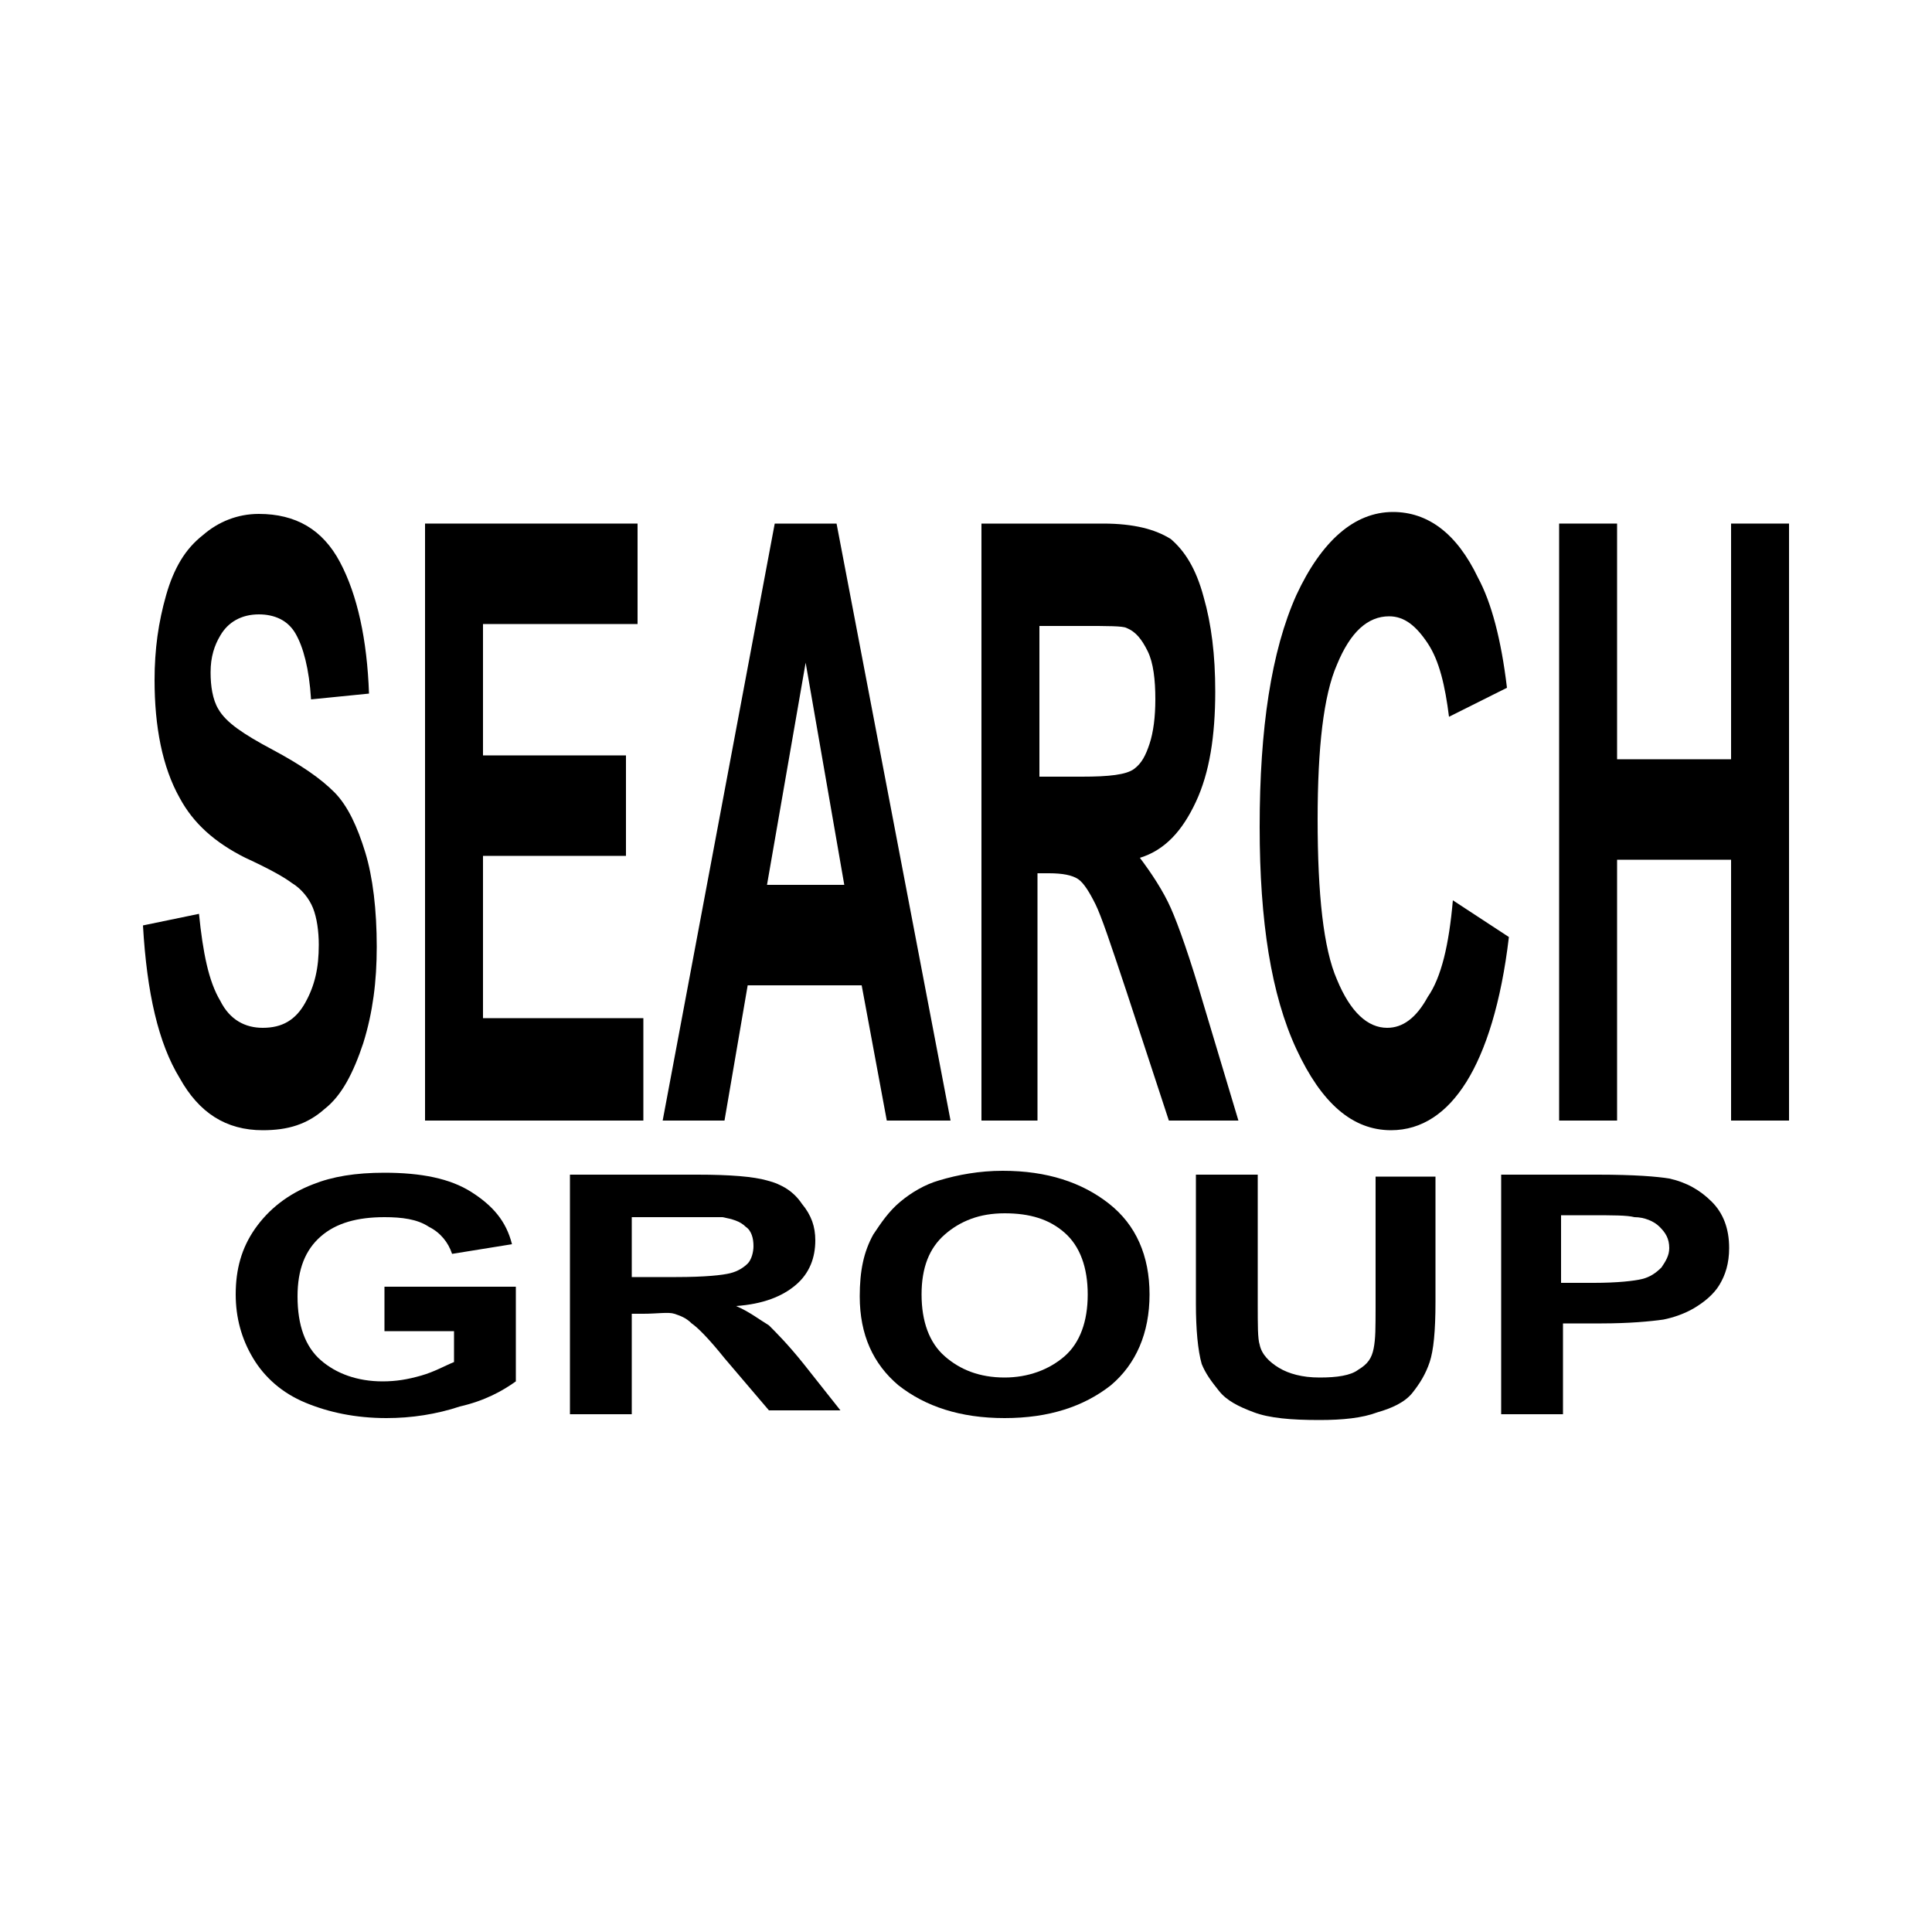 <?xml version="1.0" encoding="iso-8859-1"?>
<!-- Generator: Adobe Illustrator 25.4.1, SVG Export Plug-In . SVG Version: 6.00 Build 0)  -->
<svg version="1.1" id="Layer_1" xmlns="http://www.w3.org/2000/svg" xmlns:xlink="http://www.w3.org/1999/xlink" x="0px" y="0px"
	 viewBox="0 0 100 100" style="enable-background:new 0 0 100 100;" xml:space="preserve">
<path d="M7.4,47.9l0.725-0.15L8.85,47.6l0.725-0.15L10.3,47.3c0.05,0.5,0.106,0.969,0.172,1.406s0.141,0.844,0.228,1.219
	s0.187,0.719,0.303,1.031S11.25,51.55,11.4,51.8c0.125,0.25,0.269,0.463,0.428,0.641c0.159,0.178,0.334,0.322,0.522,0.434
	s0.387,0.194,0.597,0.247S13.375,53.2,13.6,53.2c0.25,0,0.481-0.025,0.695-0.076c0.214-0.051,0.411-0.13,0.593-0.236
	c0.181-0.107,0.347-0.241,0.498-0.405c0.152-0.164,0.289-0.358,0.414-0.583c0.125-0.225,0.231-0.45,0.32-0.68
	c0.089-0.23,0.161-0.464,0.217-0.708c0.057-0.243,0.097-0.496,0.124-0.764C16.487,49.481,16.5,49.2,16.5,48.9
	c0-0.175-0.006-0.35-0.019-0.522c-0.013-0.172-0.031-0.341-0.056-0.503c-0.025-0.162-0.056-0.319-0.094-0.466
	C16.294,47.263,16.25,47.125,16.2,47s-0.112-0.25-0.186-0.372c-0.073-0.122-0.158-0.241-0.252-0.353
	c-0.094-0.113-0.197-0.219-0.307-0.316c-0.111-0.097-0.23-0.184-0.355-0.259c-0.1-0.075-0.219-0.156-0.361-0.245
	s-0.308-0.186-0.502-0.292c-0.193-0.106-0.415-0.222-0.67-0.349S13.025,44.55,12.7,44.4c-0.4-0.2-0.769-0.412-1.108-0.639
	c-0.339-0.227-0.649-0.467-0.93-0.723s-0.535-0.528-0.761-0.817C9.675,41.931,9.475,41.625,9.3,41.3
	c-0.225-0.4-0.419-0.831-0.583-1.291c-0.164-0.459-0.299-0.947-0.405-1.459c-0.106-0.513-0.184-1.05-0.236-1.609
	C8.025,36.381,8,35.8,8,35.2c0-0.4,0.012-0.787,0.038-1.166c0.025-0.378,0.062-0.747,0.112-1.109
	c0.05-0.362,0.113-0.719,0.188-1.072C8.413,31.5,8.5,31.15,8.6,30.8s0.212-0.675,0.339-0.976s0.267-0.58,0.423-0.836
	c0.156-0.257,0.328-0.491,0.518-0.705s0.395-0.408,0.62-0.583c0.2-0.175,0.413-0.331,0.636-0.467
	c0.223-0.136,0.458-0.251,0.701-0.345c0.244-0.094,0.497-0.166,0.758-0.215c0.261-0.049,0.53-0.073,0.805-0.073
	c0.475,0,0.919,0.05,1.331,0.152c0.412,0.101,0.794,0.254,1.144,0.46s0.669,0.465,0.956,0.78c0.288,0.314,0.544,0.683,0.769,1.108
	s0.425,0.888,0.6,1.386c0.175,0.499,0.325,1.033,0.45,1.602c0.125,0.569,0.225,1.172,0.3,1.807c0.075,0.636,0.125,1.305,0.15,2.005
	l-0.75,0.075L17.6,36.05l-0.75,0.075L16.1,36.2c-0.025-0.4-0.062-0.769-0.111-1.108c-0.049-0.339-0.108-0.648-0.177-0.929
	c-0.069-0.282-0.146-0.535-0.232-0.761c-0.086-0.227-0.18-0.427-0.28-0.602s-0.219-0.325-0.353-0.452
	c-0.134-0.127-0.284-0.23-0.447-0.311c-0.163-0.081-0.337-0.14-0.522-0.179C13.794,31.819,13.6,31.8,13.4,31.8
	c-0.225,0-0.438,0.025-0.636,0.073c-0.199,0.049-0.383,0.121-0.552,0.214c-0.168,0.094-0.321,0.209-0.457,0.345
	C11.619,32.569,11.5,32.725,11.4,32.9c-0.075,0.125-0.144,0.256-0.205,0.395c-0.061,0.139-0.114,0.286-0.158,0.442
	s-0.078,0.322-0.102,0.499C10.912,34.412,10.9,34.6,10.9,34.8c0,0.175,0.006,0.35,0.02,0.522c0.014,0.172,0.036,0.341,0.068,0.503
	s0.072,0.319,0.123,0.466c0.051,0.147,0.114,0.284,0.189,0.409c0.1,0.175,0.231,0.344,0.395,0.511
	c0.164,0.167,0.361,0.333,0.593,0.502c0.231,0.168,0.497,0.34,0.798,0.52c0.302,0.18,0.639,0.367,1.014,0.567
	s0.719,0.394,1.034,0.583s0.603,0.374,0.866,0.555c0.263,0.181,0.5,0.359,0.716,0.535C16.931,40.65,17.125,40.825,17.3,41
	s0.337,0.375,0.489,0.597s0.292,0.466,0.424,0.728c0.131,0.263,0.253,0.544,0.367,0.841s0.22,0.609,0.32,0.934
	s0.188,0.675,0.262,1.047c0.075,0.372,0.138,0.766,0.188,1.178c0.05,0.413,0.087,0.844,0.112,1.291
	C19.487,48.062,19.5,48.525,19.5,49c0,0.45-0.013,0.888-0.039,1.316c-0.027,0.428-0.067,0.847-0.124,1.259s-0.128,0.819-0.217,1.222
	C19.031,53.2,18.925,53.6,18.8,54c-0.125,0.375-0.256,0.731-0.397,1.066C18.262,55.4,18.112,55.713,17.95,56
	s-0.337,0.55-0.528,0.784c-0.191,0.234-0.397,0.441-0.622,0.616c-0.225,0.2-0.456,0.369-0.697,0.509
	c-0.241,0.141-0.491,0.253-0.753,0.341s-0.537,0.15-0.828,0.191C14.231,58.481,13.925,58.5,13.6,58.5
	c-0.475,0-0.919-0.056-1.333-0.169c-0.414-0.112-0.799-0.281-1.155-0.506c-0.356-0.225-0.684-0.506-0.985-0.844
	C9.825,56.644,9.55,56.25,9.3,55.8c-0.275-0.45-0.519-0.95-0.733-1.501c-0.214-0.552-0.398-1.155-0.554-1.811
	c-0.157-0.657-0.285-1.366-0.386-2.13S7.45,48.775,7.4,47.9z"/>
<path d="M22,58v-7.725V42.55v-7.725V27.1h2.75h2.75h2.75H33v1.3v1.3V31v1.3h-2h-2h-2h-2V34v1.7v1.7v1.7h1.85h1.85h1.85h1.85v1.3v1.3
	V43v1.3h-1.85H28.7h-1.85H25v2.1v2.1v2.1v2.1h2.075h2.075h2.075H33.3v1.325v1.325v1.325V58h-2.825H27.65h-2.825H22z"/>
<path d="M49.2,58h-0.825H47.55h-0.825H45.9l-0.325-1.75L45.25,54.5l-0.325-1.75L44.6,51h-1.475H41.65h-1.475H38.7l-0.3,1.75
	l-0.3,1.75l-0.3,1.75L37.5,58h-0.8h-0.8h-0.8h-0.8l1.45-7.725l1.45-7.725l1.45-7.725L40.1,27.1h0.8h0.8h0.8h0.8l1.475,7.725
	l1.475,7.725l1.475,7.725L49.2,58z M43.7,45.8l-0.5-2.875l-0.5-2.875l-0.5-2.875L41.7,34.3l-0.5,2.875l-0.5,2.875l-0.5,2.875
	L39.7,45.8h1h1h1H43.7z"/>
<path d="M50.8,58v-7.725V42.55v-7.725V27.1h1.575h1.575h1.575H57.1c0.4,0,0.769,0.019,1.109,0.055
	c0.341,0.036,0.653,0.089,0.941,0.157s0.55,0.153,0.791,0.252c0.241,0.099,0.459,0.211,0.659,0.336
	c0.175,0.15,0.344,0.319,0.505,0.511s0.314,0.408,0.458,0.652c0.143,0.243,0.278,0.515,0.401,0.82
	c0.123,0.305,0.236,0.642,0.336,1.017c0.1,0.35,0.188,0.712,0.263,1.089c0.075,0.376,0.137,0.767,0.188,1.173
	s0.088,0.828,0.113,1.267c0.025,0.439,0.037,0.896,0.037,1.371c0,0.575-0.019,1.125-0.058,1.65c-0.039,0.525-0.098,1.025-0.179,1.5
	s-0.184,0.925-0.311,1.35s-0.277,0.825-0.452,1.2s-0.363,0.719-0.566,1.03c-0.203,0.311-0.421,0.589-0.659,0.832
	c-0.238,0.244-0.494,0.453-0.772,0.627S59.325,44.3,59,44.4c0.15,0.2,0.3,0.406,0.447,0.617c0.147,0.211,0.291,0.427,0.428,0.646
	s0.269,0.441,0.391,0.664C60.388,46.55,60.5,46.775,60.6,47s0.213,0.5,0.336,0.824c0.123,0.323,0.258,0.695,0.401,1.114
	c0.144,0.418,0.297,0.884,0.458,1.395S62.125,51.4,62.3,52l0.45,1.5L63.2,55l0.45,1.5L64.1,58h-0.9h-0.9h-0.9h-0.9l-0.55-1.675
	L59.4,54.65l-0.55-1.675L58.3,51.3c-0.2-0.6-0.381-1.144-0.545-1.631c-0.164-0.488-0.311-0.919-0.442-1.294
	s-0.247-0.694-0.349-0.956c-0.102-0.263-0.189-0.469-0.264-0.619s-0.15-0.294-0.225-0.428C56.4,46.237,56.325,46.112,56.25,46
	s-0.15-0.213-0.225-0.297c-0.075-0.084-0.15-0.153-0.225-0.203s-0.163-0.094-0.263-0.131S55.325,45.3,55.2,45.275
	s-0.263-0.044-0.412-0.056c-0.15-0.012-0.313-0.019-0.488-0.019h-0.15H54h-0.15H53.7v3.2v3.2v3.2V58h-0.725H52.25h-0.725H50.8z
	 M53.8,40.2h0.55h0.55h0.55H56c0.35,0,0.669-0.006,0.956-0.02c0.288-0.014,0.544-0.036,0.769-0.067
	c0.225-0.032,0.419-0.072,0.581-0.124c0.162-0.052,0.294-0.114,0.394-0.189s0.188-0.156,0.266-0.245
	c0.078-0.089,0.147-0.186,0.209-0.293c0.062-0.106,0.119-0.222,0.172-0.348C59.4,38.787,59.45,38.65,59.5,38.5
	s0.094-0.312,0.131-0.486s0.069-0.358,0.094-0.551c0.025-0.194,0.044-0.397,0.056-0.608c0.012-0.211,0.019-0.43,0.019-0.655
	c0-0.25-0.006-0.494-0.02-0.728s-0.036-0.459-0.067-0.672s-0.072-0.413-0.123-0.597c-0.052-0.184-0.115-0.353-0.189-0.503
	s-0.15-0.287-0.228-0.412s-0.159-0.237-0.247-0.338s-0.181-0.188-0.284-0.263c-0.103-0.075-0.216-0.137-0.341-0.188
	c-0.05-0.025-0.137-0.044-0.259-0.058s-0.278-0.023-0.466-0.029s-0.406-0.009-0.653-0.011C56.675,32.4,56.4,32.4,56.1,32.4h-0.575
	H54.95h-0.575H53.8v1.95v1.95v1.95V40.2z"/>
<path d="M75.2,46.6l0.725,0.475l0.725,0.475l0.725,0.475L78.1,48.5c-0.1,0.85-0.225,1.644-0.372,2.381
	c-0.147,0.738-0.316,1.419-0.503,2.044s-0.394,1.194-0.616,1.706C76.387,55.144,76.15,55.6,75.9,56s-0.519,0.756-0.806,1.066
	c-0.287,0.309-0.594,0.572-0.919,0.784s-0.669,0.375-1.031,0.484S72.4,58.5,72,58.5c-0.5,0-0.975-0.088-1.427-0.263
	c-0.452-0.175-0.88-0.437-1.286-0.787s-0.791-0.788-1.155-1.312C67.769,55.612,67.425,55,67.1,54.3s-0.606-1.463-0.845-2.289
	c-0.239-0.826-0.436-1.717-0.593-2.673c-0.156-0.956-0.271-1.979-0.348-3.068S65.2,44.025,65.2,42.8
	c0-1.275,0.037-2.481,0.114-3.619c0.077-1.138,0.192-2.206,0.349-3.206s0.353-1.931,0.592-2.794s0.52-1.656,0.845-2.381
	c0.325-0.7,0.675-1.319,1.049-1.853c0.374-0.534,0.771-0.984,1.189-1.347s0.859-0.638,1.32-0.822C71.119,26.594,71.6,26.5,72.1,26.5
	c0.45,0,0.881,0.069,1.292,0.208c0.411,0.139,0.802,0.348,1.171,0.629s0.716,0.634,1.039,1.061s0.623,0.927,0.898,1.502
	c0.175,0.325,0.338,0.688,0.488,1.087c0.15,0.4,0.287,0.838,0.412,1.312c0.125,0.475,0.237,0.987,0.338,1.537
	c0.1,0.55,0.188,1.138,0.262,1.763l-0.75,0.375L76.5,36.35l-0.75,0.375L75,37.1c-0.05-0.4-0.106-0.781-0.172-1.142
	s-0.141-0.701-0.228-1.02c-0.088-0.319-0.188-0.616-0.303-0.889c-0.116-0.273-0.247-0.523-0.397-0.749s-0.3-0.425-0.453-0.598
	c-0.153-0.174-0.309-0.32-0.472-0.439c-0.162-0.118-0.331-0.209-0.509-0.27C72.288,31.931,72.1,31.9,71.9,31.9
	c-0.275,0-0.537,0.05-0.787,0.152c-0.25,0.102-0.488,0.255-0.713,0.461c-0.225,0.206-0.438,0.465-0.637,0.78
	c-0.2,0.314-0.388,0.683-0.562,1.108c-0.175,0.4-0.325,0.869-0.451,1.405c-0.126,0.536-0.229,1.139-0.311,1.807
	c-0.081,0.669-0.141,1.403-0.18,2.201S68.2,41.475,68.2,42.4c0,0.975,0.019,1.881,0.058,2.717c0.039,0.836,0.099,1.602,0.18,2.296
	s0.185,1.316,0.311,1.864c0.126,0.548,0.276,1.023,0.451,1.423c0.175,0.425,0.363,0.794,0.561,1.108
	c0.199,0.314,0.408,0.574,0.627,0.78s0.447,0.36,0.683,0.461S71.55,53.2,71.8,53.2c0.2,0,0.394-0.031,0.581-0.095
	s0.369-0.161,0.544-0.293c0.175-0.131,0.344-0.297,0.506-0.498S73.75,51.875,73.9,51.6c0.175-0.25,0.331-0.544,0.47-0.88
	c0.139-0.336,0.261-0.714,0.368-1.133c0.106-0.418,0.196-0.878,0.273-1.376C75.087,47.713,75.15,47.175,75.2,46.6z"/>
<path d="M80.7,58v-7.725V42.55v-7.725V27.1h0.75h0.75h0.75h0.75v3.05v3.05v3.05v3.05h1.475h1.475h1.475H89.6v-3.05V33.2v-3.05V27.1
	h0.75h0.75h0.75h0.75v7.725v7.725v7.725V58h-0.75H91.1h-0.75H89.6v-3.375V51.25v-3.375V44.5h-1.475H86.65h-1.475H83.7v3.375v3.375
	v3.375V58h-0.75H82.2h-0.75H80.7z"/>
<path d="M19.9,68.7v-0.525V67.65v-0.525V66.6h1.7h1.7H25h1.7v1.225v1.225v1.225V71.5c-0.175,0.125-0.363,0.25-0.566,0.372
	c-0.203,0.122-0.422,0.241-0.659,0.353s-0.494,0.219-0.772,0.316c-0.278,0.097-0.578,0.184-0.903,0.259
	c-0.3,0.1-0.606,0.188-0.917,0.262c-0.311,0.075-0.627,0.137-0.946,0.188c-0.318,0.05-0.64,0.088-0.964,0.113
	C20.65,73.387,20.325,73.4,20,73.4c-0.4,0-0.787-0.019-1.162-0.055s-0.738-0.089-1.088-0.158c-0.35-0.069-0.688-0.153-1.013-0.252
	c-0.325-0.099-0.637-0.211-0.937-0.336s-0.581-0.269-0.844-0.43s-0.506-0.339-0.731-0.533s-0.431-0.403-0.619-0.626
	c-0.188-0.223-0.356-0.46-0.506-0.71s-0.281-0.506-0.394-0.769C12.594,69.269,12.5,69,12.425,68.725
	c-0.075-0.275-0.131-0.556-0.169-0.844C12.219,67.594,12.2,67.3,12.2,67c0-0.325,0.019-0.637,0.058-0.939
	c0.039-0.301,0.099-0.592,0.18-0.873c0.081-0.282,0.184-0.554,0.311-0.818c0.127-0.264,0.276-0.52,0.451-0.77
	s0.369-0.487,0.581-0.711c0.213-0.224,0.444-0.433,0.694-0.627c0.25-0.194,0.519-0.372,0.806-0.532
	c0.288-0.161,0.594-0.305,0.919-0.43c0.25-0.1,0.512-0.188,0.789-0.263c0.277-0.075,0.567-0.138,0.874-0.188
	s0.628-0.087,0.967-0.112c0.339-0.025,0.695-0.037,1.07-0.037c0.475,0,0.925,0.019,1.35,0.058s0.825,0.098,1.2,0.179
	s0.725,0.184,1.05,0.311c0.325,0.127,0.625,0.277,0.9,0.452s0.525,0.357,0.75,0.549c0.225,0.192,0.425,0.395,0.6,0.614
	c0.175,0.218,0.325,0.453,0.45,0.707c0.125,0.255,0.225,0.53,0.3,0.83l-0.775,0.125L24.95,64.65l-0.775,0.125L23.4,64.9
	c-0.05-0.15-0.113-0.294-0.188-0.43c-0.075-0.136-0.163-0.264-0.263-0.382s-0.212-0.228-0.337-0.327S22.35,63.575,22.2,63.5
	c-0.15-0.1-0.312-0.181-0.486-0.247s-0.358-0.116-0.552-0.153c-0.194-0.038-0.396-0.062-0.607-0.078
	C20.344,63.006,20.125,63,19.9,63c-0.35,0-0.681,0.019-0.994,0.058c-0.312,0.039-0.606,0.098-0.881,0.179
	c-0.275,0.082-0.531,0.185-0.769,0.311C17.019,63.675,16.8,63.825,16.6,64c-0.2,0.175-0.375,0.369-0.525,0.583
	c-0.15,0.214-0.275,0.448-0.375,0.704c-0.1,0.257-0.175,0.535-0.225,0.836C15.425,66.425,15.4,66.75,15.4,67.1
	c0,0.375,0.025,0.725,0.075,1.05c0.05,0.325,0.125,0.625,0.225,0.9s0.225,0.525,0.375,0.75c0.15,0.225,0.325,0.425,0.525,0.6
	s0.419,0.331,0.655,0.467s0.489,0.251,0.758,0.345s0.553,0.165,0.851,0.214S19.475,71.5,19.8,71.5c0.175,0,0.344-0.006,0.509-0.019
	c0.166-0.012,0.328-0.031,0.491-0.056c0.163-0.025,0.325-0.056,0.491-0.094S21.625,71.25,21.8,71.2s0.337-0.106,0.491-0.166
	c0.153-0.059,0.297-0.122,0.434-0.184s0.269-0.125,0.397-0.184c0.128-0.059,0.253-0.116,0.378-0.166v-0.4v-0.4v-0.4v-0.4h-0.9h-0.9
	h-0.9h-0.9v-0.05V68.8c0,0,0-0.025,0-0.05C19.9,68.725,19.9,68.7,19.9,68.7z"/>
<path d="M29.5,73.2v-3.1V67v-3.1v-3.1h1.65h1.65h1.65h1.65c0.425,0,0.819,0.006,1.181,0.019c0.362,0.013,0.694,0.031,0.994,0.056
	s0.569,0.056,0.806,0.094c0.238,0.037,0.444,0.081,0.619,0.131c0.2,0.05,0.388,0.112,0.562,0.188S40.6,61.45,40.75,61.55
	s0.288,0.213,0.413,0.338S41.4,62.15,41.5,62.3c0.125,0.15,0.231,0.3,0.32,0.451c0.089,0.152,0.161,0.305,0.218,0.46
	c0.056,0.157,0.097,0.316,0.123,0.48S42.2,64.025,42.2,64.2c0,0.225-0.019,0.444-0.058,0.655s-0.098,0.414-0.179,0.607
	c-0.082,0.194-0.185,0.379-0.311,0.552S41.375,66.35,41.2,66.5s-0.369,0.288-0.583,0.411s-0.448,0.233-0.704,0.327
	c-0.257,0.093-0.535,0.172-0.836,0.232S38.45,67.575,38.1,67.6c0.175,0.075,0.338,0.156,0.491,0.241
	c0.153,0.084,0.297,0.172,0.434,0.259s0.269,0.175,0.397,0.259c0.128,0.084,0.253,0.166,0.378,0.241
	c0.1,0.1,0.213,0.213,0.338,0.341c0.125,0.128,0.263,0.272,0.412,0.434s0.312,0.344,0.487,0.547C41.213,70.125,41.4,70.35,41.6,70.6
	l0.475,0.6l0.475,0.6l0.475,0.6L43.5,73h-0.925H41.65h-0.925H39.8l-0.575-0.675L38.65,71.65l-0.575-0.675L37.5,70.3
	c-0.2-0.25-0.388-0.475-0.561-0.675c-0.173-0.2-0.333-0.375-0.476-0.525c-0.144-0.15-0.272-0.275-0.383-0.375
	S35.875,68.55,35.8,68.5c-0.075-0.075-0.15-0.138-0.225-0.191c-0.075-0.053-0.15-0.097-0.225-0.134
	c-0.075-0.038-0.15-0.069-0.225-0.097C35.05,68.05,34.975,68.025,34.9,68s-0.169-0.038-0.278-0.042
	c-0.109-0.005-0.234-0.001-0.372,0.005c-0.138,0.006-0.287,0.015-0.447,0.023C33.644,67.994,33.475,68,33.3,68h-0.15H33h-0.15H32.7
	v1.3v1.3v1.3v1.3h-0.8h-0.8h-0.8H29.5z M32.6,66.1h0.6h0.6h0.6H35c0.375,0,0.713-0.006,1.014-0.017
	c0.301-0.011,0.567-0.026,0.798-0.045s0.428-0.04,0.592-0.064S37.7,65.925,37.8,65.9s0.194-0.056,0.281-0.092
	c0.088-0.036,0.169-0.077,0.244-0.121c0.075-0.044,0.144-0.09,0.206-0.139C38.594,65.5,38.65,65.45,38.7,65.4
	s0.094-0.112,0.131-0.183c0.037-0.07,0.069-0.148,0.094-0.229s0.044-0.166,0.056-0.248C38.994,64.657,39,64.575,39,64.5
	c0-0.1-0.006-0.2-0.02-0.297s-0.036-0.191-0.068-0.278s-0.072-0.169-0.123-0.241c-0.051-0.072-0.114-0.134-0.189-0.184
	c-0.075-0.075-0.156-0.138-0.244-0.191c-0.088-0.053-0.181-0.097-0.281-0.134s-0.206-0.069-0.319-0.097
	C37.644,63.05,37.525,63.025,37.4,63c-0.075,0-0.175,0-0.303,0s-0.284,0-0.472,0s-0.406,0-0.659,0s-0.541,0-0.866,0h-0.6h-0.6h-0.6
	h-0.6v0.775v0.775v0.775V66.1h-0.025H32.65c0,0-0.013,0-0.025,0C32.612,66.1,32.6,66.1,32.6,66.1z"/>
<path d="M44.5,67.1c0-0.325,0.013-0.631,0.039-0.922c0.026-0.291,0.067-0.566,0.123-0.828c0.056-0.263,0.128-0.513,0.218-0.753
	c0.089-0.241,0.195-0.472,0.32-0.697c0.1-0.15,0.2-0.3,0.303-0.448c0.103-0.149,0.209-0.296,0.322-0.44
	c0.113-0.143,0.231-0.284,0.359-0.42c0.128-0.136,0.266-0.267,0.416-0.392s0.306-0.244,0.467-0.355
	c0.161-0.111,0.326-0.214,0.495-0.307c0.169-0.094,0.341-0.179,0.514-0.252c0.174-0.073,0.348-0.136,0.523-0.186
	c0.25-0.075,0.506-0.144,0.769-0.205s0.531-0.114,0.806-0.157c0.275-0.044,0.556-0.078,0.844-0.102
	C51.306,60.612,51.6,60.6,51.9,60.6c0.575,0,1.119,0.037,1.633,0.111s0.998,0.183,1.454,0.327c0.457,0.144,0.885,0.322,1.286,0.532
	c0.402,0.211,0.777,0.455,1.127,0.73s0.656,0.581,0.919,0.917s0.481,0.702,0.656,1.096c0.175,0.394,0.306,0.815,0.394,1.264
	C59.456,66.025,59.5,66.5,59.5,67s-0.044,0.975-0.13,1.424c-0.086,0.449-0.214,0.871-0.383,1.265
	c-0.168,0.393-0.378,0.759-0.626,1.095S57.825,71.425,57.5,71.7c-0.35,0.275-0.725,0.519-1.127,0.73
	c-0.402,0.211-0.83,0.389-1.286,0.532c-0.456,0.144-0.94,0.254-1.454,0.327S52.575,73.4,52,73.4s-1.119-0.037-1.633-0.111
	s-0.998-0.183-1.454-0.327c-0.457-0.144-0.885-0.321-1.286-0.532S46.85,71.975,46.5,71.7c-0.325-0.275-0.613-0.575-0.861-0.902
	c-0.248-0.327-0.458-0.68-0.626-1.061c-0.169-0.381-0.297-0.79-0.383-1.229C44.544,68.069,44.5,67.6,44.5,67.1z M47.7,67
	c0,0.35,0.025,0.681,0.075,0.992c0.05,0.311,0.125,0.602,0.225,0.871c0.1,0.269,0.225,0.515,0.375,0.739S48.7,70.025,48.9,70.2
	s0.412,0.331,0.639,0.467s0.467,0.251,0.723,0.345s0.528,0.165,0.817,0.214S51.675,71.3,52,71.3c0.3,0,0.594-0.025,0.878-0.073
	c0.284-0.048,0.559-0.12,0.822-0.214c0.263-0.094,0.513-0.21,0.747-0.346c0.234-0.136,0.453-0.292,0.653-0.466
	s0.375-0.374,0.525-0.598c0.15-0.224,0.275-0.471,0.375-0.74c0.1-0.269,0.175-0.559,0.225-0.87c0.05-0.311,0.075-0.642,0.075-0.992
	s-0.025-0.681-0.075-0.992c-0.05-0.311-0.125-0.602-0.225-0.871c-0.1-0.269-0.225-0.515-0.375-0.739
	c-0.15-0.223-0.325-0.423-0.525-0.598s-0.413-0.325-0.639-0.452s-0.467-0.23-0.723-0.311s-0.528-0.141-0.817-0.18
	C52.632,62.819,52.325,62.8,52,62.8s-0.631,0.025-0.92,0.073s-0.561,0.12-0.817,0.215s-0.497,0.209-0.723,0.345
	c-0.227,0.136-0.44,0.292-0.639,0.467c-0.2,0.175-0.375,0.369-0.525,0.583c-0.15,0.214-0.275,0.448-0.375,0.704
	c-0.1,0.256-0.175,0.535-0.225,0.836C47.725,66.325,47.7,66.65,47.7,67z"/>
<path d="M62,60.8h0.775h0.775h0.775H65.1v1.675v1.675v1.675V67.5c0,0.275,0,0.525,0.002,0.75c0.001,0.225,0.005,0.425,0.01,0.6
	c0.007,0.175,0.016,0.325,0.03,0.45c0.014,0.125,0.033,0.225,0.058,0.3c0.025,0.125,0.069,0.244,0.128,0.356
	c0.059,0.113,0.134,0.219,0.222,0.319s0.188,0.194,0.297,0.281s0.228,0.169,0.353,0.244s0.262,0.144,0.412,0.205
	s0.313,0.114,0.488,0.158s0.362,0.078,0.562,0.102c0.2,0.023,0.412,0.035,0.637,0.035s0.438-0.006,0.636-0.02
	c0.198-0.014,0.383-0.036,0.552-0.068s0.322-0.072,0.458-0.123c0.136-0.051,0.254-0.114,0.354-0.189
	c0.125-0.075,0.231-0.15,0.322-0.228s0.166-0.159,0.228-0.247c0.062-0.088,0.113-0.181,0.153-0.284
	c0.041-0.103,0.072-0.216,0.097-0.341s0.044-0.256,0.058-0.398c0.014-0.142,0.024-0.295,0.03-0.464
	c0.006-0.169,0.009-0.354,0.01-0.558C71.2,68.175,71.2,67.95,71.2,67.7V66v-1.7v-1.7v-1.7h0.775h0.775h0.775H74.3v1.625v1.625v1.625
	V67.4c0,0.375-0.006,0.719-0.019,1.033c-0.012,0.314-0.031,0.598-0.056,0.854c-0.025,0.257-0.056,0.485-0.094,0.686
	C74.094,70.175,74.05,70.35,74,70.5s-0.106,0.294-0.169,0.433c-0.062,0.139-0.131,0.274-0.206,0.405
	c-0.075,0.131-0.156,0.259-0.244,0.385C73.294,71.85,73.2,71.975,73.1,72.1s-0.219,0.237-0.352,0.339
	c-0.133,0.102-0.28,0.192-0.436,0.274c-0.157,0.081-0.322,0.153-0.493,0.217c-0.17,0.064-0.345,0.12-0.52,0.17
	c-0.2,0.075-0.412,0.138-0.637,0.189c-0.225,0.051-0.463,0.092-0.713,0.123s-0.513,0.053-0.787,0.067
	C68.888,73.493,68.6,73.5,68.3,73.5c-0.375,0-0.725-0.006-1.052-0.02c-0.327-0.014-0.63-0.036-0.911-0.068s-0.541-0.072-0.78-0.123
	S65.1,73.175,64.9,73.1s-0.388-0.15-0.562-0.228c-0.175-0.078-0.338-0.159-0.487-0.247c-0.15-0.088-0.288-0.181-0.413-0.284
	C63.312,72.238,63.2,72.125,63.1,72s-0.194-0.244-0.281-0.359s-0.169-0.228-0.244-0.341s-0.144-0.225-0.206-0.341
	S62.25,70.725,62.2,70.6c-0.05-0.175-0.094-0.375-0.131-0.597c-0.037-0.222-0.069-0.466-0.094-0.728
	c-0.025-0.263-0.044-0.544-0.056-0.841C61.906,68.137,61.9,67.825,61.9,67.5v-1.675V64.15v-1.675V60.8h0.025h0.025h0.025H62z"/>
<path d="M77.7,73.2v-3.1V67v-3.1v-3.1h1.25h1.25h1.25h1.25c0.475,0,0.906,0.006,1.295,0.017c0.389,0.011,0.736,0.026,1.043,0.045
	c0.306,0.019,0.572,0.041,0.798,0.065C86.062,60.95,86.25,60.975,86.4,61c0.225,0.05,0.438,0.112,0.639,0.188
	c0.202,0.075,0.392,0.162,0.574,0.263c0.181,0.1,0.353,0.213,0.517,0.338s0.32,0.263,0.47,0.412s0.281,0.312,0.394,0.487
	c0.112,0.175,0.206,0.363,0.281,0.562c0.075,0.2,0.131,0.412,0.169,0.638S89.5,64.35,89.5,64.6c0,0.2-0.012,0.388-0.036,0.564
	s-0.058,0.342-0.101,0.498s-0.097,0.303-0.158,0.442S89.075,66.375,89,66.5s-0.162,0.244-0.259,0.356
	c-0.097,0.113-0.203,0.219-0.316,0.319c-0.113,0.1-0.231,0.194-0.353,0.281c-0.122,0.087-0.247,0.169-0.372,0.244
	s-0.256,0.144-0.391,0.206s-0.272,0.119-0.409,0.169s-0.275,0.094-0.409,0.131S86.225,68.275,86.1,68.3
	c-0.175,0.025-0.375,0.05-0.599,0.073c-0.223,0.023-0.47,0.045-0.739,0.064s-0.559,0.034-0.87,0.045
	C83.581,68.493,83.25,68.5,82.9,68.5h-0.5h-0.5h-0.5h-0.5v1.175v1.175v1.175V73.2c0,0-0.2,0-0.5,0c-0.3,0-0.7,0-1.1,0s-0.8,0-1.1,0
	C77.9,73.2,77.7,73.2,77.7,73.2z M80.8,62.9v0.875v0.875v0.875V66.4h0.425h0.425h0.425H82.5c0.3,0,0.581-0.006,0.841-0.017
	c0.259-0.011,0.497-0.026,0.709-0.045c0.212-0.019,0.4-0.041,0.559-0.065C84.769,66.25,84.9,66.225,85,66.2s0.194-0.056,0.283-0.094
	c0.089-0.037,0.173-0.081,0.254-0.131c0.081-0.05,0.16-0.106,0.236-0.169C85.85,65.744,85.925,65.675,86,65.6
	c0.05-0.075,0.1-0.15,0.147-0.227c0.047-0.077,0.091-0.155,0.128-0.236c0.037-0.081,0.069-0.165,0.091-0.254
	C86.387,64.794,86.4,64.7,86.4,64.6c0-0.125-0.013-0.237-0.036-0.341c-0.023-0.103-0.058-0.197-0.101-0.284
	c-0.044-0.088-0.097-0.169-0.158-0.247c-0.061-0.078-0.13-0.153-0.205-0.228s-0.162-0.144-0.259-0.205
	c-0.097-0.061-0.203-0.114-0.316-0.157c-0.113-0.044-0.231-0.078-0.353-0.102C84.85,63.013,84.725,63,84.6,63
	c-0.1-0.025-0.219-0.044-0.359-0.058s-0.303-0.023-0.491-0.029s-0.4-0.009-0.641-0.011C82.869,62.9,82.6,62.9,82.3,62.9
	c0,0-0.094,0-0.234,0s-0.328,0-0.516,0s-0.375,0-0.516,0S80.8,62.9,80.8,62.9z"/>
</svg>
